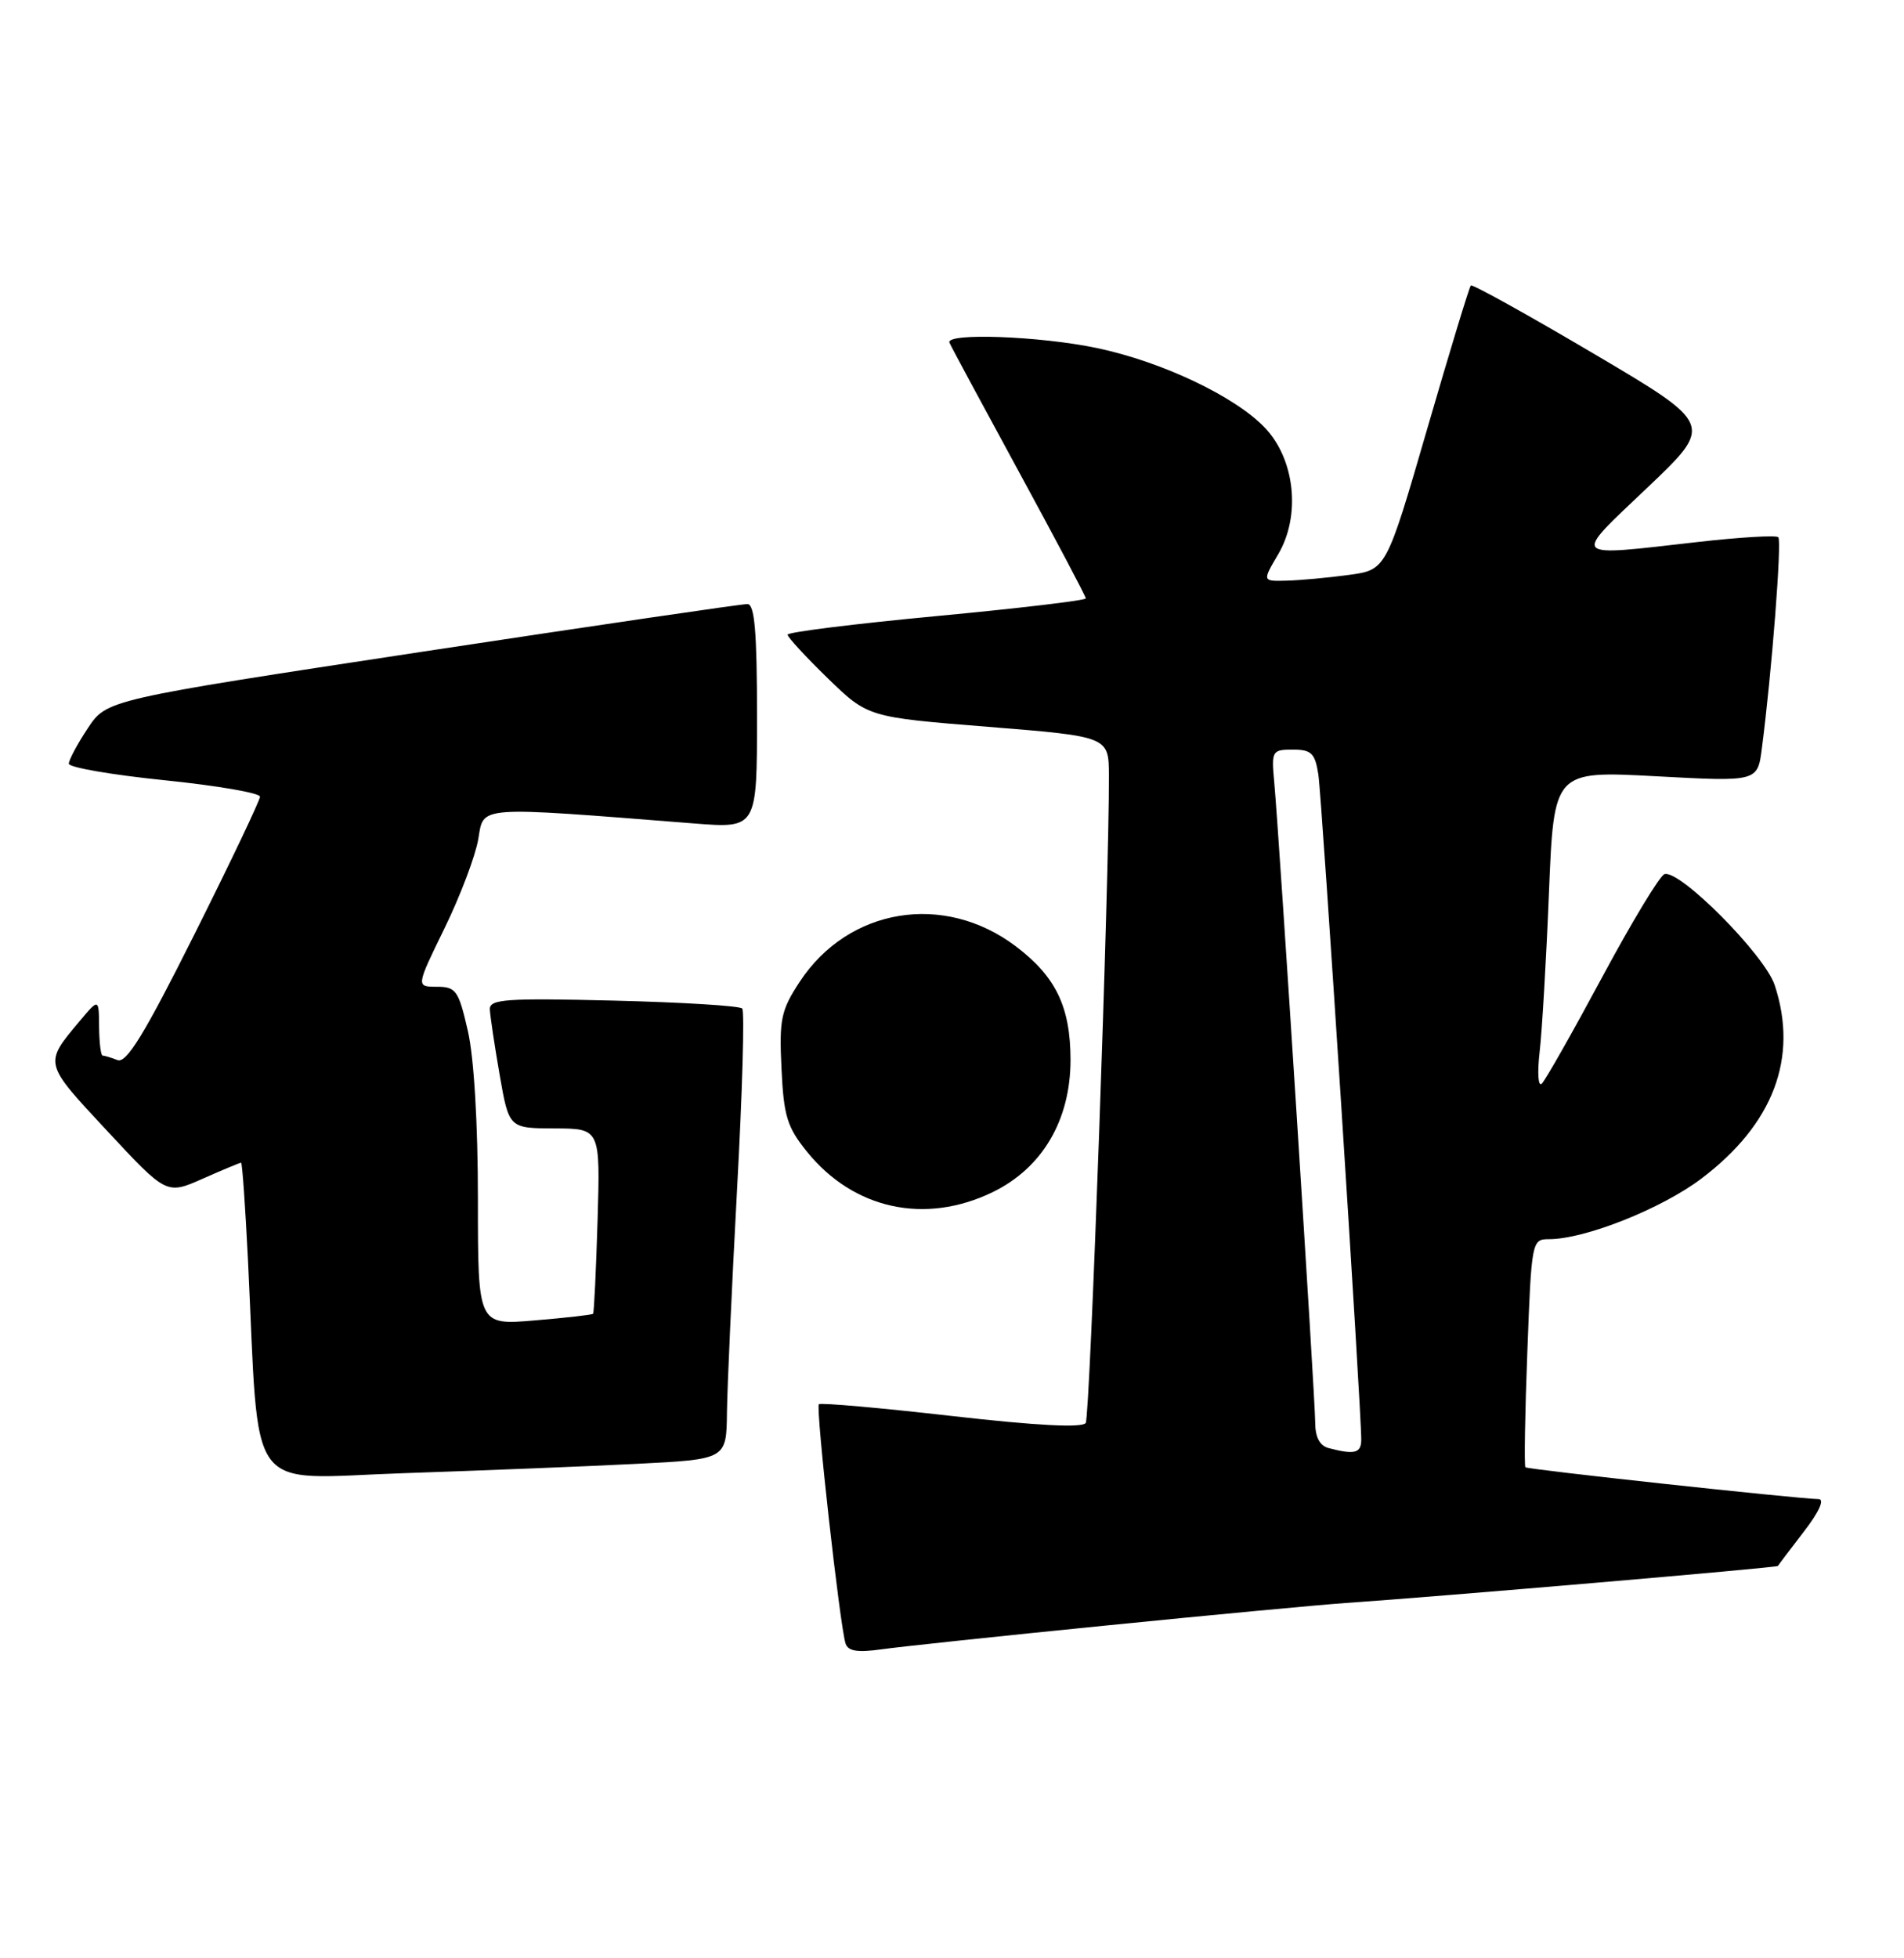 <?xml version="1.0" encoding="UTF-8" standalone="no"?>
<!DOCTYPE svg PUBLIC "-//W3C//DTD SVG 1.1//EN" "http://www.w3.org/Graphics/SVG/1.1/DTD/svg11.dtd" >
<svg xmlns="http://www.w3.org/2000/svg" xmlns:xlink="http://www.w3.org/1999/xlink" version="1.1" viewBox="0 0 249 256">
 <g >
 <path fill="currentColor"
d=" M 144.51 212.52 C 158.26 211.14 172.44 209.81 176.01 209.56 C 188.18 208.73 232.40 204.94 232.51 204.72 C 232.57 204.60 234.09 202.59 235.89 200.25 C 237.90 197.65 238.65 195.99 237.83 195.98 C 234.90 195.92 199.78 192.11 199.49 191.82 C 199.32 191.64 199.43 184.86 199.74 176.75 C 200.28 162.26 200.33 162.00 202.56 162.00 C 207.27 162.00 217.27 158.03 222.49 154.09 C 231.92 146.97 235.22 138.27 232.09 128.79 C 230.79 124.84 219.64 113.62 217.67 114.28 C 217.06 114.48 213.40 120.54 209.53 127.74 C 205.66 134.94 202.11 141.21 201.63 141.67 C 201.16 142.13 201.03 140.29 201.35 137.50 C 201.67 134.75 202.22 125.36 202.57 116.64 C 203.22 100.77 203.22 100.77 216.53 101.48 C 229.85 102.20 229.85 102.20 230.41 97.85 C 231.71 87.90 233.04 70.71 232.56 70.23 C 232.28 69.95 227.52 70.23 221.99 70.86 C 205.16 72.77 205.52 73.17 215.44 63.75 C 224.12 55.50 224.12 55.50 208.41 46.23 C 199.77 41.13 192.54 37.12 192.35 37.32 C 192.15 37.52 189.58 45.96 186.64 56.09 C 181.29 74.50 181.29 74.50 176.39 75.16 C 173.70 75.53 170.05 75.86 168.28 75.91 C 165.07 76.00 165.07 76.00 167.16 72.46 C 170.14 67.40 169.36 60.03 165.40 55.90 C 161.49 51.81 151.97 47.30 143.50 45.51 C 136.00 43.93 123.62 43.48 124.17 44.80 C 124.35 45.25 128.44 52.84 133.25 61.68 C 138.06 70.52 142.00 77.97 142.00 78.23 C 142.00 78.49 133.22 79.53 122.50 80.54 C 111.78 81.55 103.00 82.64 103.00 82.97 C 103.00 83.30 105.36 85.86 108.25 88.67 C 113.50 93.76 113.50 93.76 129.25 95.02 C 145.00 96.29 145.00 96.29 145.02 101.39 C 145.08 114.41 142.55 185.12 141.99 186.02 C 141.57 186.69 135.68 186.39 124.43 185.11 C 115.12 184.05 107.32 183.36 107.09 183.58 C 106.65 184.01 109.84 212.59 110.58 214.86 C 110.90 215.86 112.16 216.06 115.26 215.62 C 117.59 215.29 130.75 213.89 144.51 212.52 Z  M 83.25 191.37 C 95.00 190.78 95.00 190.78 95.07 184.64 C 95.11 181.26 95.71 168.15 96.39 155.50 C 97.08 142.85 97.39 132.21 97.07 131.85 C 96.76 131.49 89.19 131.03 80.25 130.81 C 66.11 130.47 64.01 130.62 64.06 131.96 C 64.10 132.81 64.67 136.65 65.34 140.50 C 66.56 147.50 66.56 147.50 72.53 147.52 C 78.50 147.54 78.50 147.54 78.15 159.52 C 77.95 166.11 77.69 171.61 77.56 171.75 C 77.44 171.89 74.00 172.28 69.92 172.62 C 62.50 173.25 62.50 173.25 62.50 156.88 C 62.50 146.88 61.99 138.26 61.18 134.75 C 59.97 129.48 59.63 129.00 57.13 129.00 C 54.40 129.00 54.40 129.00 58.14 121.34 C 60.20 117.12 62.18 111.88 62.55 109.69 C 63.29 105.30 62.04 105.39 90.75 107.65 C 99.00 108.30 99.00 108.30 99.00 93.65 C 99.00 82.61 98.69 78.99 97.75 78.97 C 97.06 78.95 77.93 81.76 55.23 85.20 C 13.95 91.47 13.95 91.47 11.48 95.21 C 10.11 97.27 9.00 99.36 9.00 99.84 C 9.00 100.33 14.63 101.30 21.50 102.00 C 28.38 102.70 34.00 103.67 34.00 104.15 C 34.00 104.63 30.15 112.71 25.45 122.10 C 18.91 135.17 16.54 139.04 15.37 138.59 C 14.53 138.26 13.65 138.00 13.42 138.00 C 13.19 138.00 12.98 136.31 12.96 134.25 C 12.93 130.50 12.93 130.50 10.41 133.50 C 5.72 139.10 5.68 138.90 14.01 147.84 C 21.78 156.19 21.78 156.19 26.52 154.09 C 29.12 152.94 31.38 152.00 31.53 152.00 C 31.68 152.00 32.08 157.74 32.43 164.75 C 33.97 196.19 31.84 193.29 52.86 192.59 C 63.11 192.24 76.79 191.70 83.25 191.37 Z  M 129.80 155.86 C 136.31 152.70 140.00 146.45 140.00 138.55 C 139.99 131.63 138.09 127.68 132.84 123.71 C 123.46 116.62 110.95 118.67 104.59 128.34 C 102.14 132.07 101.89 133.23 102.20 139.68 C 102.49 145.90 102.93 147.35 105.54 150.57 C 111.63 158.10 120.97 160.13 129.80 155.86 Z  M 173.75 189.31 C 172.60 189.01 172.00 187.88 172.00 185.99 C 172.00 182.87 167.28 109.13 166.64 102.25 C 166.26 98.16 166.35 98.00 169.08 98.00 C 171.50 98.00 171.98 98.47 172.41 101.25 C 172.88 104.35 178.06 184.59 178.02 188.25 C 178.00 189.98 177.14 190.20 173.75 189.31 Z "/>
</g>
</svg>
